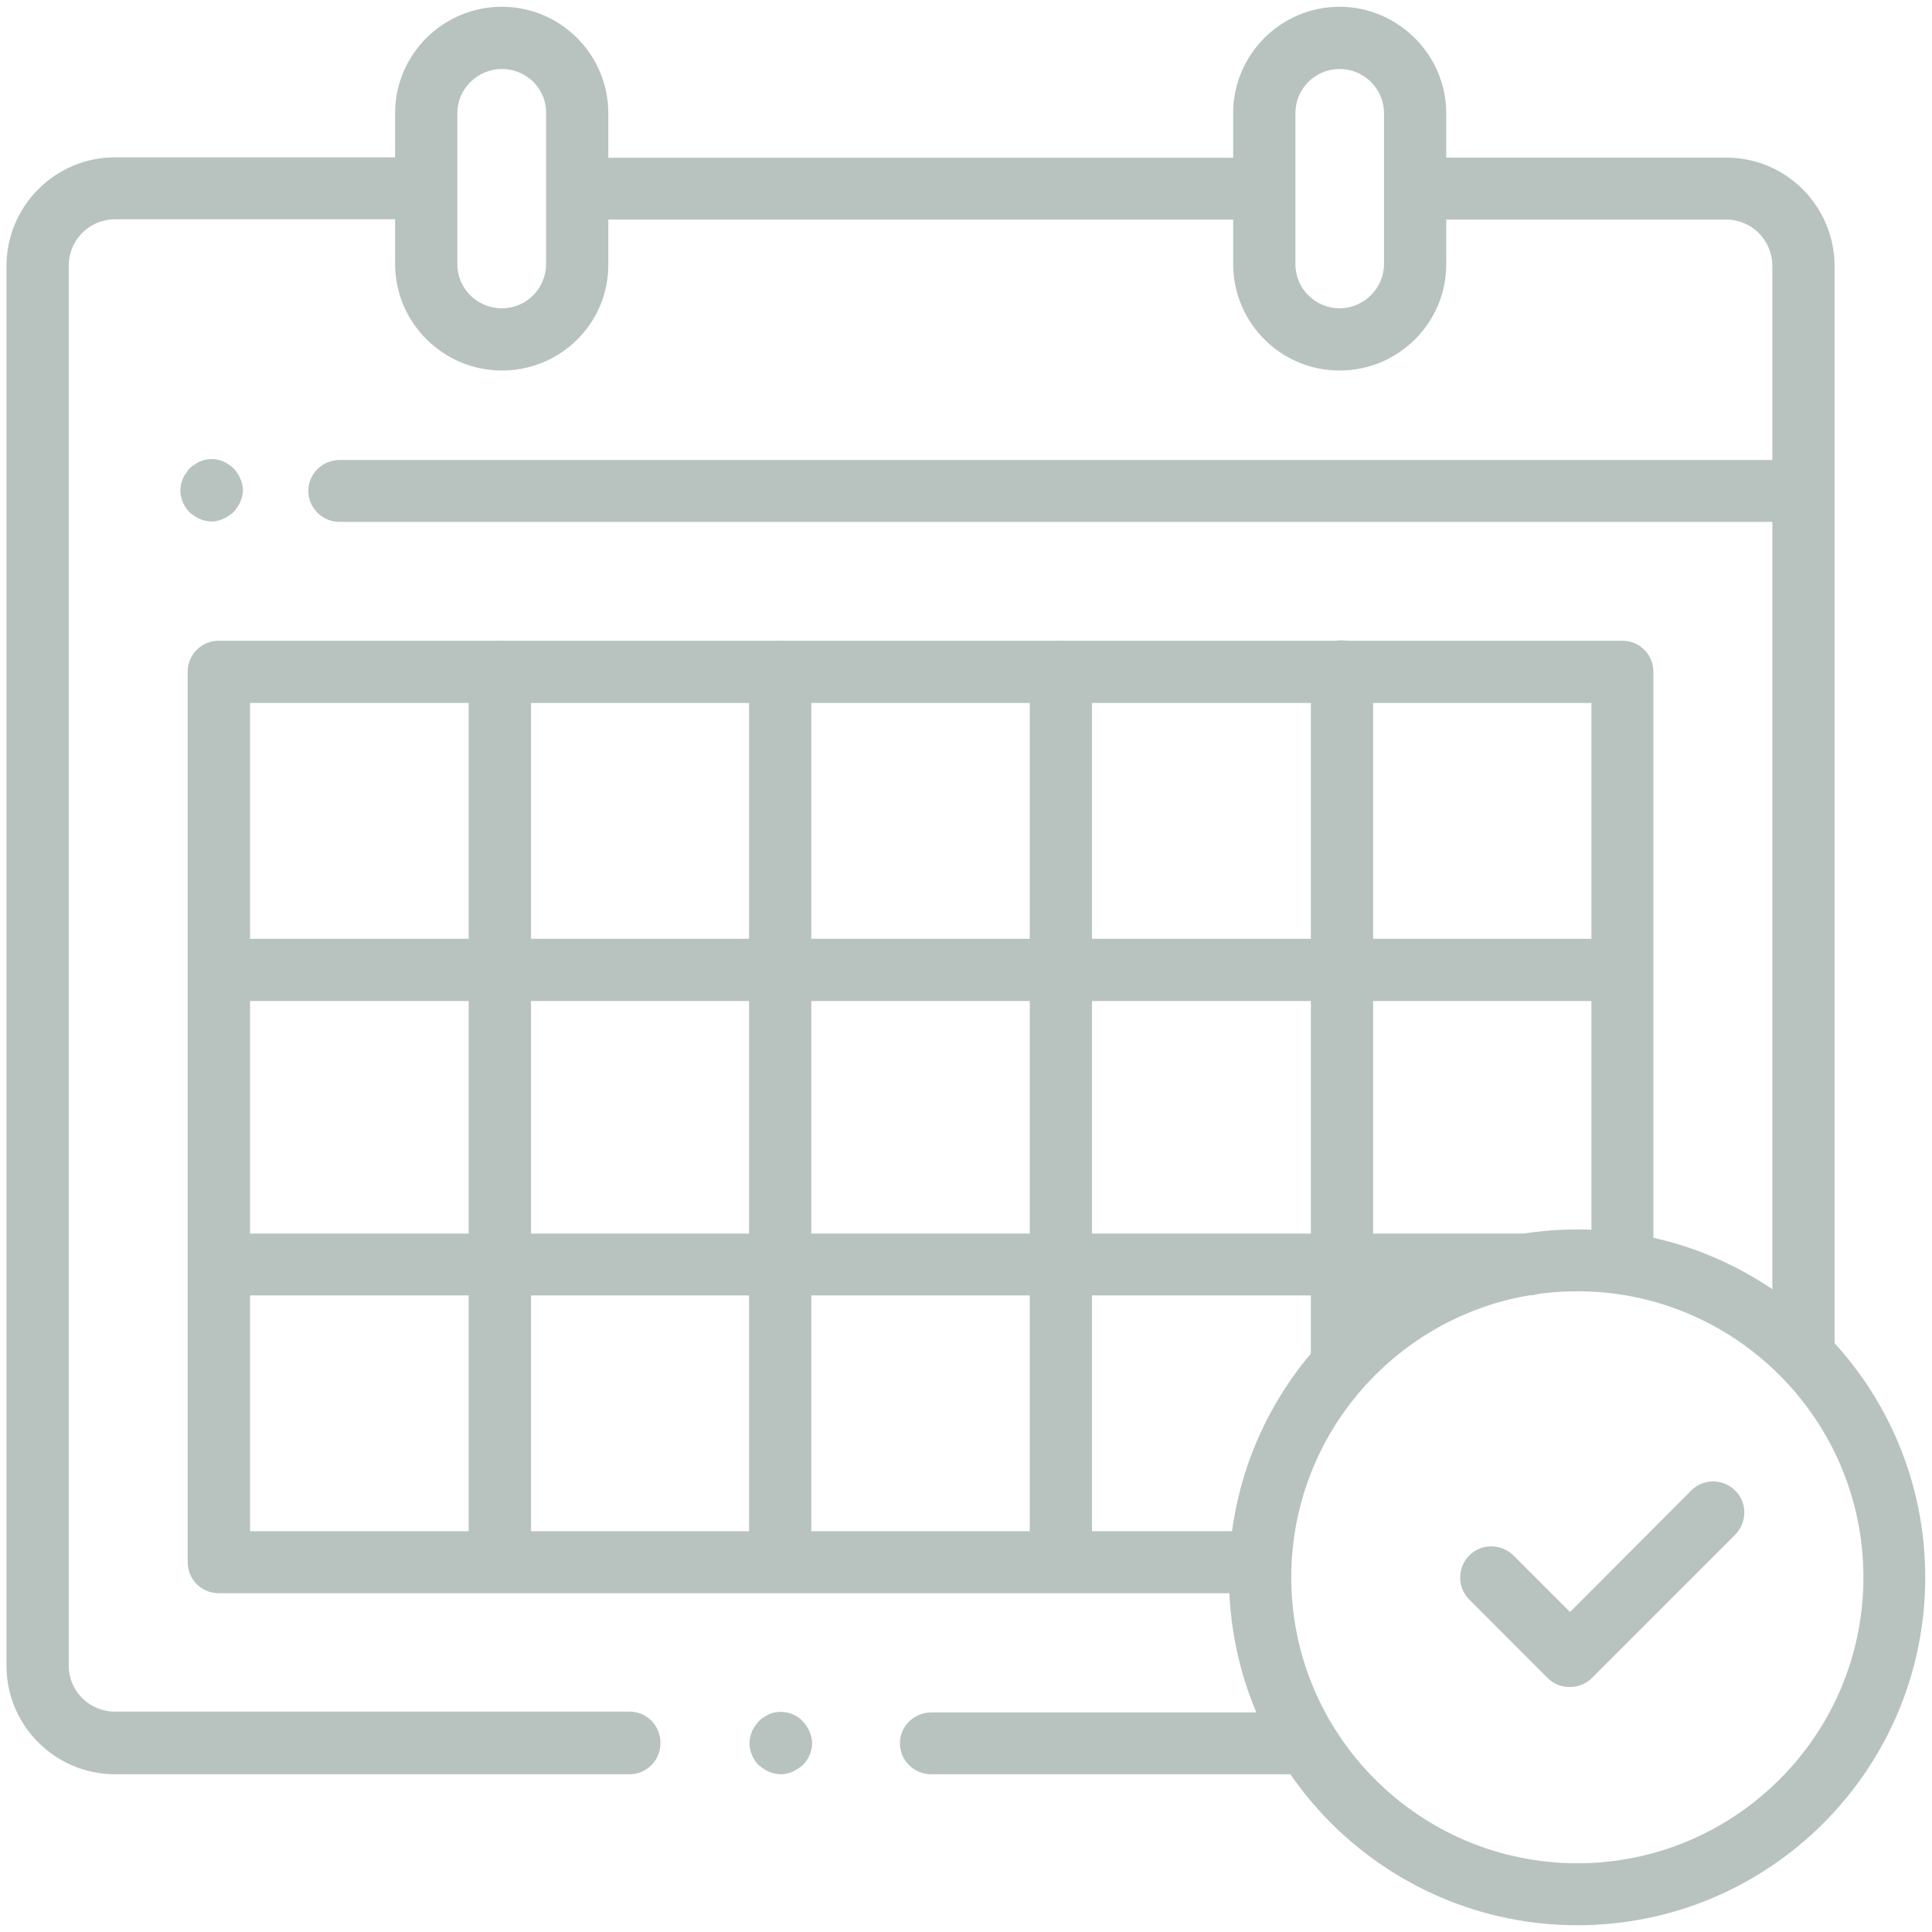 <svg width="14" height="14" viewBox="0 0 14 14" fill="none" xmlns="http://www.w3.org/2000/svg">
<path d="M12.953 3.782H2.461C2.336 3.782 2.234 3.681 2.234 3.557C2.234 3.434 2.336 3.333 2.461 3.333H12.953C13.079 3.333 13.177 3.434 13.177 3.557C13.177 3.681 13.076 3.782 12.953 3.782Z" fill="#B8C3C0"/>
<path d="M3.637 2.685C3.211 2.685 2.863 2.338 2.863 1.914V0.82C2.863 0.394 3.211 0.049 3.637 0.049C4.064 0.049 4.408 0.397 4.408 0.82V1.914C4.411 2.341 4.064 2.685 3.637 2.685ZM3.637 0.5C3.459 0.5 3.314 0.645 3.314 0.82V1.914C3.314 2.092 3.459 2.234 3.637 2.234C3.815 2.234 3.957 2.089 3.957 1.914V0.82C3.96 0.643 3.815 0.5 3.637 0.5Z" fill="#B8C3C0"/>
<path d="M9.707 2.685C9.28 2.685 8.936 2.338 8.936 1.914V0.82C8.936 0.394 9.283 0.049 9.707 0.049C10.13 0.049 10.48 0.397 10.48 0.82V1.914C10.48 2.341 10.133 2.685 9.707 2.685ZM9.707 0.5C9.529 0.5 9.387 0.645 9.387 0.82V1.914C9.387 2.092 9.532 2.234 9.707 2.234C9.882 2.234 10.029 2.089 10.029 1.914V0.82C10.029 0.643 9.884 0.5 9.707 0.5Z" fill="#B8C3C0"/>
<path d="M13.07 9.996C12.944 9.996 12.843 9.895 12.843 9.772V1.927C12.843 1.741 12.693 1.591 12.509 1.591H10.363C10.237 1.591 10.139 1.489 10.139 1.366C10.139 1.243 10.24 1.142 10.363 1.142H12.509C12.944 1.142 13.294 1.495 13.294 1.93V9.772C13.294 9.895 13.196 9.996 13.07 9.996Z" fill="#B8C3C0"/>
<path d="M9.434 12.857H6.748C6.623 12.857 6.521 12.756 6.521 12.633C6.521 12.51 6.623 12.409 6.748 12.409H9.434C9.559 12.409 9.658 12.51 9.658 12.633C9.658 12.756 9.559 12.857 9.434 12.857Z" fill="#B8C3C0"/>
<path d="M4.561 12.857H0.834C0.4 12.857 0.047 12.504 0.047 12.072V1.928C0.047 1.493 0.4 1.14 0.834 1.14H2.981C3.107 1.14 3.208 1.241 3.208 1.364C3.208 1.487 3.107 1.589 2.981 1.589H0.834C0.648 1.589 0.498 1.739 0.498 1.925V12.069C0.498 12.255 0.648 12.403 0.834 12.403H4.561C4.687 12.403 4.786 12.504 4.786 12.63C4.786 12.756 4.687 12.857 4.561 12.857Z" fill="#B8C3C0"/>
<path d="M9.069 1.591H4.319C4.193 1.591 4.095 1.49 4.095 1.367C4.095 1.244 4.196 1.143 4.319 1.143H9.069C9.194 1.143 9.293 1.244 9.293 1.367C9.293 1.49 9.194 1.591 9.069 1.591Z" fill="#B8C3C0"/>
<path d="M9.014 11.545H1.585C1.459 11.545 1.36 11.444 1.36 11.32V4.867C1.36 4.742 1.462 4.643 1.585 4.643H11.756C11.882 4.643 11.981 4.744 11.981 4.867V9.133C11.981 9.259 11.88 9.357 11.756 9.357C11.633 9.357 11.532 9.256 11.532 9.133V5.094H1.812V11.096H9.014C9.14 11.096 9.238 11.197 9.238 11.32C9.238 11.444 9.14 11.545 9.014 11.545Z" fill="#B8C3C0"/>
<path d="M11.43 13.951C10.038 13.951 8.906 12.819 8.906 11.43C8.906 10.041 10.038 8.909 11.43 8.909C12.822 8.909 13.951 10.038 13.951 11.43C13.951 12.822 12.822 13.951 11.43 13.951ZM11.43 9.357C10.287 9.357 9.357 10.287 9.357 11.43C9.357 12.573 10.287 13.502 11.43 13.502C12.573 13.502 13.503 12.573 13.503 11.43C13.503 10.287 12.573 9.357 11.43 9.357Z" fill="#B8C3C0"/>
<path d="M11.374 12.225C11.317 12.225 11.259 12.204 11.215 12.16L10.647 11.591C10.559 11.504 10.559 11.361 10.647 11.271C10.734 11.184 10.876 11.184 10.967 11.271L11.377 11.681L12.255 10.801C12.342 10.713 12.484 10.713 12.574 10.801C12.662 10.888 12.662 11.03 12.574 11.121L11.535 12.16C11.492 12.204 11.431 12.225 11.374 12.225Z" fill="#B8C3C0"/>
<path d="M11.718 7.254H1.677C1.552 7.254 1.453 7.153 1.453 7.027C1.453 6.902 1.552 6.803 1.677 6.803H11.718C11.844 6.803 11.942 6.904 11.942 7.027C11.942 7.15 11.841 7.254 11.718 7.254Z" fill="#B8C3C0"/>
<path d="M11.075 9.387H1.677C1.552 9.387 1.453 9.286 1.453 9.163C1.453 9.04 1.554 8.939 1.677 8.939H11.075C11.201 8.939 11.3 9.04 11.3 9.163C11.3 9.286 11.198 9.387 11.075 9.387Z" fill="#B8C3C0"/>
<path d="M3.621 11.512C3.495 11.512 3.396 11.411 3.396 11.288V4.867C3.396 4.742 3.498 4.643 3.621 4.643C3.744 4.643 3.848 4.744 3.848 4.867V11.285C3.845 11.411 3.746 11.512 3.621 11.512Z" fill="#B8C3C0"/>
<path d="M5.655 11.512C5.529 11.512 5.428 11.411 5.428 11.287V4.867C5.428 4.741 5.529 4.643 5.655 4.643C5.78 4.643 5.879 4.744 5.879 4.867V11.285C5.882 11.411 5.78 11.512 5.655 11.512Z" fill="#B8C3C0"/>
<path d="M7.689 11.512C7.563 11.512 7.462 11.411 7.462 11.287V4.867C7.462 4.741 7.563 4.643 7.689 4.643C7.815 4.643 7.913 4.744 7.913 4.867V11.285C7.916 11.411 7.815 11.512 7.689 11.512Z" fill="#B8C3C0"/>
<path d="M9.723 10.095C9.597 10.095 9.499 9.994 9.499 9.868V4.864C9.499 4.739 9.6 4.64 9.723 4.64C9.846 4.64 9.95 4.741 9.95 4.864V9.871C9.95 9.997 9.849 10.095 9.723 10.095Z" fill="#B8C3C0"/>
<path d="M5.655 12.857C5.641 12.857 5.625 12.854 5.611 12.851C5.597 12.849 5.584 12.843 5.57 12.838C5.556 12.832 5.543 12.824 5.532 12.816C5.518 12.808 5.507 12.797 5.496 12.789C5.455 12.748 5.431 12.688 5.431 12.63C5.431 12.616 5.433 12.6 5.436 12.586C5.439 12.573 5.444 12.559 5.45 12.545C5.455 12.532 5.463 12.518 5.472 12.507C5.48 12.496 5.488 12.482 5.499 12.472C5.51 12.46 5.521 12.452 5.535 12.444C5.546 12.436 5.559 12.43 5.573 12.422C5.587 12.417 5.6 12.411 5.614 12.409C5.688 12.395 5.764 12.417 5.816 12.472C5.827 12.482 5.835 12.493 5.844 12.507C5.852 12.521 5.86 12.532 5.865 12.545C5.871 12.559 5.876 12.573 5.879 12.586C5.882 12.6 5.885 12.616 5.885 12.63C5.885 12.69 5.86 12.748 5.819 12.789C5.808 12.8 5.797 12.808 5.783 12.816C5.77 12.824 5.759 12.83 5.745 12.838C5.731 12.843 5.718 12.849 5.704 12.851C5.685 12.857 5.669 12.857 5.655 12.857Z" fill="#B8C3C0"/>
<path d="M1.531 3.779C1.517 3.779 1.501 3.776 1.487 3.773C1.473 3.771 1.457 3.765 1.446 3.76C1.432 3.754 1.419 3.746 1.408 3.738C1.394 3.73 1.383 3.722 1.372 3.711C1.331 3.67 1.307 3.609 1.307 3.552C1.307 3.538 1.309 3.522 1.312 3.508C1.315 3.495 1.32 3.481 1.326 3.467C1.331 3.454 1.339 3.44 1.348 3.429C1.356 3.415 1.364 3.404 1.375 3.393C1.386 3.382 1.397 3.374 1.411 3.366C1.421 3.358 1.435 3.35 1.449 3.344C1.462 3.339 1.476 3.333 1.49 3.331C1.52 3.325 1.55 3.325 1.577 3.331C1.591 3.333 1.605 3.339 1.618 3.344C1.632 3.35 1.646 3.358 1.657 3.366C1.67 3.374 1.681 3.382 1.692 3.393C1.703 3.404 1.711 3.415 1.72 3.429C1.728 3.44 1.736 3.454 1.741 3.467C1.747 3.481 1.752 3.495 1.755 3.508C1.758 3.522 1.761 3.538 1.761 3.552C1.761 3.566 1.758 3.582 1.755 3.596C1.752 3.609 1.747 3.623 1.741 3.637C1.736 3.65 1.728 3.664 1.72 3.675C1.711 3.689 1.703 3.7 1.692 3.711C1.681 3.722 1.67 3.73 1.657 3.738C1.646 3.746 1.632 3.754 1.618 3.76C1.605 3.765 1.591 3.771 1.577 3.773C1.561 3.779 1.545 3.779 1.531 3.779Z" fill="#B8C3C0"/>
</svg>
